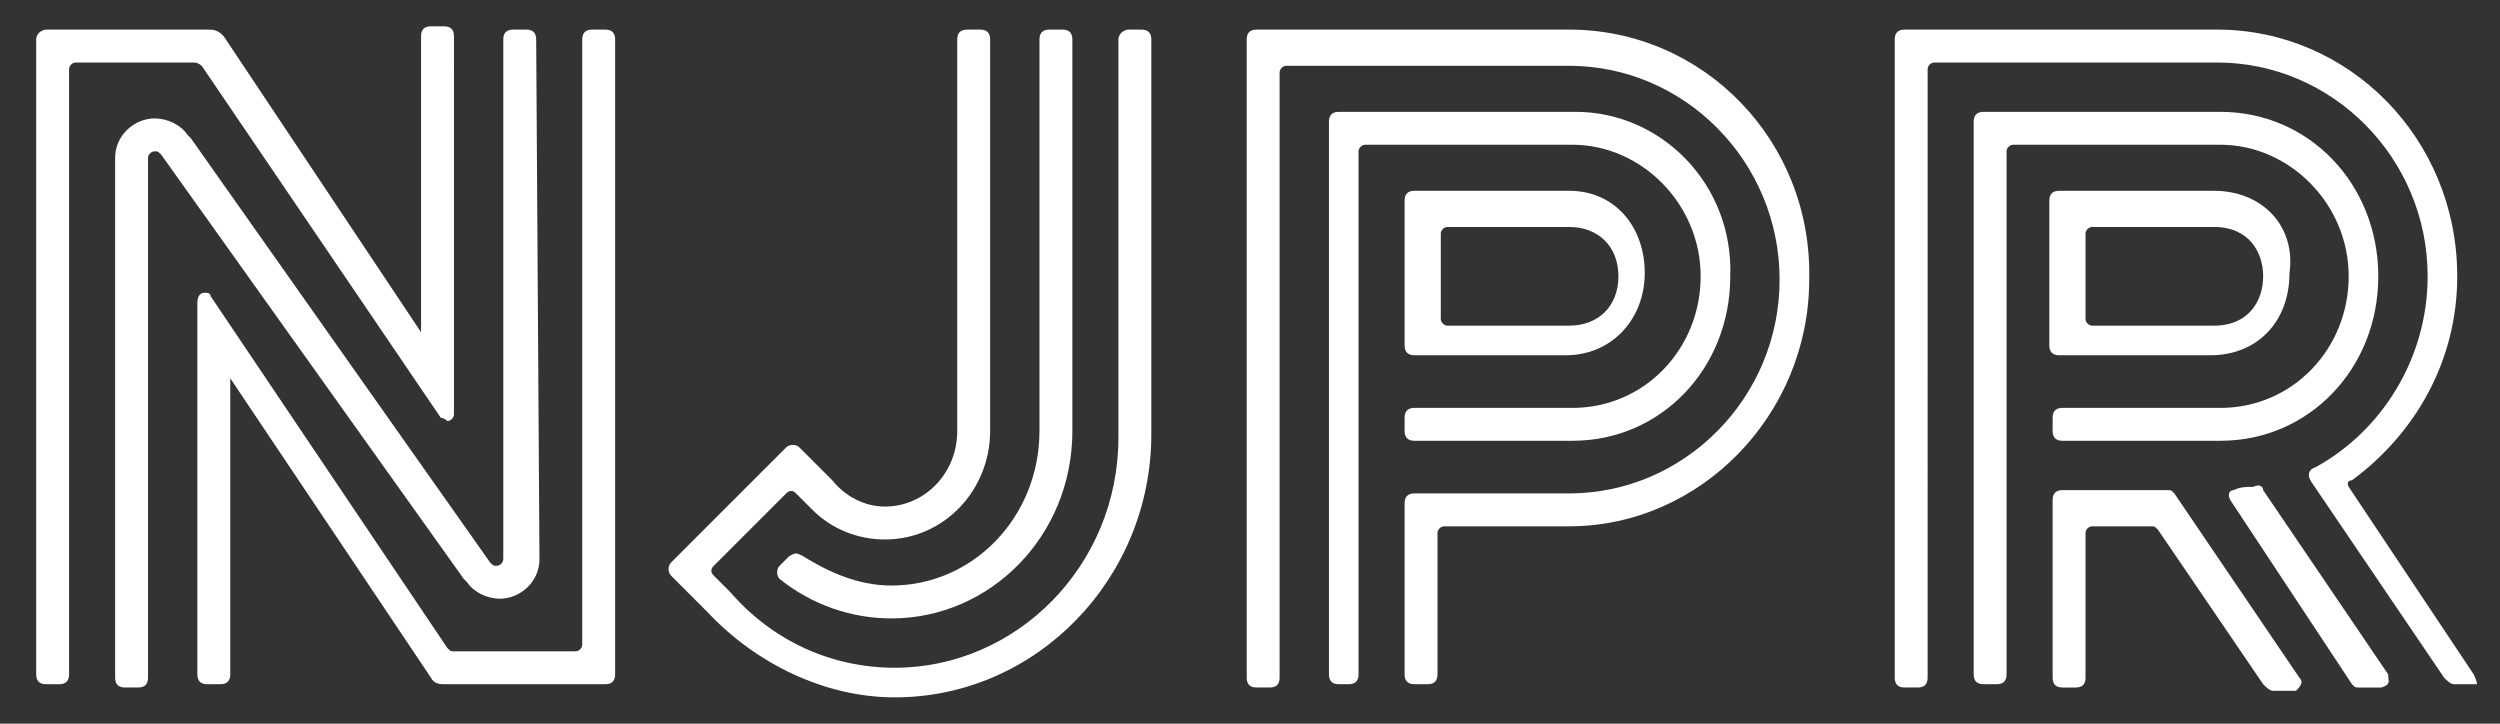 <?xml version="1.0" encoding="utf-8"?>
<!-- Generator: Adobe Illustrator 26.5.0, SVG Export Plug-In . SVG Version: 6.00 Build 0)  -->
<svg version="1.1" id="Layer_1" xmlns="http://www.w3.org/2000/svg" xmlns:xlink="http://www.w3.org/1999/xlink" x="0px" y="0px"
	 viewBox="0 0 76 22" style="enable-background:new 0 0 76 22;" xml:space="preserve">
<rect x="0" y="0" width="76" height="22" fill="#333333" stroke="none"/>
<style type="text/css">
	.st0{fill:#FFFFFF;}
</style>
<path class="st0" d="M72.6,20.5l-3.8-5.6l0,0c0-0.1-0.1-0.2-0.3-0.1l0,0c-0.2,0-0.4,0-0.6,0.1c-0.1,0-0.2,0.1-0.1,0.3l3.7,5.6
	c0.1,0.1,0.1,0.1,0.2,0.1h0.7C72.7,20.8,72.6,20.7,72.6,20.5L72.6,20.5z"/>
<path class="st0" d="M32.6,1.2L32.6,1.2c0-0.2-0.1-0.3-0.3-0.3h-0.4c-0.2,0-0.3,0.1-0.3,0.3v11.9c0,2.6-2,4.7-4.5,4.7
	c-1,0-1.9-0.4-2.7-0.9c-0.2-0.1-0.2-0.1-0.4,0l-0.3,0.3c-0.1,0.1-0.1,0.3,0,0.4c1,0.8,2.2,1.2,3.4,1.2c3,0,5.5-2.5,5.5-5.7L32.6,1.2
	L32.6,1.2z"/>
<path class="st0" d="M47.7,0.9l-9.5,0c-0.2,0-0.3,0.1-0.3,0.3v19.4c0,0.2,0.1,0.3,0.3,0.3h0.4c0.2,0,0.3-0.1,0.3-0.3l0-18.4
	c0-0.1,0.1-0.2,0.2-0.2h8.6c3.5,0,6.4,2.9,6.4,6.5c0,3.6-2.9,6.5-6.4,6.5h-4.7c-0.2,0-0.3,0.1-0.3,0.3v0v0.1v5.1v0
	c0,0.2,0.1,0.3,0.3,0.3h0.4c0.2,0,0.3-0.1,0.3-0.3v-4.2h0v-0.1h0v0c0-0.1,0.1-0.2,0.2-0.2h0.1h3.7c4,0,7.3-3.4,7.3-7.5
	C55.1,4.3,51.8,0.9,47.7,0.9L47.7,0.9z"/>
<path class="st0" d="M67.3,5.8L67.3,5.8l-4.7,0c-0.2,0-0.3,0.1-0.3,0.3v4.4c0,0.2,0.1,0.3,0.3,0.3h4.6c1.4,0,2.4-1,2.4-2.5
	C69.8,6.9,68.8,5.8,67.3,5.8z M67.3,9.9L67.3,9.9h-3.7c-0.1,0-0.2-0.1-0.2-0.2V7.1c0-0.1,0.1-0.2,0.2-0.2h3.7c1.1,0,1.5,0.8,1.5,1.5
	C68.8,9.1,68.4,9.9,67.3,9.9z"/>
<path class="st0" d="M47.7,5.8L47.7,5.8l-4.7,0c-0.2,0-0.3,0.1-0.3,0.3v0v0.1v4.3c0,0.2,0.1,0.3,0.3,0.3h4.6c1.4,0,2.4-1.1,2.4-2.5
	S49.1,5.8,47.7,5.8z M47.7,9.9L47.7,9.9H44c-0.1,0-0.2-0.1-0.2-0.2V7.2h0V7.1h0v0c0-0.1,0.1-0.2,0.2-0.2h3.7c0.9,0,1.5,0.6,1.5,1.5
	C49.2,9.3,48.6,9.9,47.7,9.9z"/>
<path class="st0" d="M69.9,20.6L66.1,15c-0.1-0.1-0.1-0.1-0.2-0.1h-3.2c-0.2,0-0.3,0.1-0.3,0.3v5.4c0,0.2,0.1,0.3,0.3,0.3h0.4
	c0.2,0,0.3-0.1,0.3-0.3h0l0-4.4c0-0.1,0.1-0.2,0.2-0.2h1.8c0.1,0,0.1,0,0.2,0.1l3.2,4.7c0.1,0.1,0.2,0.2,0.3,0.2h0.7
	C70,20.8,70,20.7,69.9,20.6L69.9,20.6z"/>
<path class="st0" d="M34.7,0.9h-0.4C34.2,0.9,34,1,34,1.2v12.1c0,3.9-3.1,7-6.8,7c-1.9,0-3.7-0.8-5-2.3l-0.5-0.5
	c-0.1-0.1-0.1-0.2,0-0.3h0l0,0l2.2-2.2c0.1-0.1,0.2-0.1,0.3,0l0,0l0.5,0.5c0.6,0.6,1.4,0.9,2.2,0.9c1.8,0,3.2-1.5,3.2-3.3V1.2
	c0-0.2-0.1-0.3-0.3-0.3h-0.4c-0.2,0-0.3,0.1-0.3,0.3l0,11.9c0,1.3-1,2.3-2.2,2.3c-0.6,0-1.2-0.3-1.6-0.8l-1-1
	c-0.1-0.1-0.3-0.1-0.4,0l-3.5,3.5l0,0l0,0c-0.1,0.1-0.1,0.3,0,0.4l1.1,1.1c1.5,1.6,3.6,2.6,5.7,2.6c4.3,0,7.8-3.6,7.8-8V1.2
	C35,1,34.9,0.9,34.7,0.9L34.7,0.9z"/>
<path class="st0" d="M13.6,12.8c0.1,0,0.2-0.1,0.2-0.2v0V1.1c0-0.2-0.1-0.3-0.3-0.3h-0.4c-0.2,0-0.3,0.1-0.3,0.3l0,9L6.8,1.1
	C6.6,0.9,6.5,0.9,6.3,0.9l-4.9,0C1.3,0.9,1.1,1,1.1,1.2l0,19.3c0,0.2,0.1,0.3,0.3,0.3h0.4c0.2,0,0.3-0.1,0.3-0.3V2.1v0
	c0-0.1,0.1-0.2,0.2-0.2l3.6,0c0,0,0.2,0,0.3,0.2l7.2,10.6C13.5,12.7,13.6,12.8,13.6,12.8L13.6,12.8z"/>
<path class="st0" d="M18.7,1.2c0-0.2-0.1-0.3-0.3-0.3H18c-0.2,0-0.3,0.1-0.3,0.3l0,18.4v0c0,0.1-0.1,0.2-0.2,0.2h-3.7
	c-0.1,0-0.1,0-0.2-0.1L6.4,9c0-0.1-0.1-0.1-0.2-0.1C6.1,8.9,6,9,6,9.2v0v0l0,11.3c0,0.2,0.1,0.3,0.3,0.3h0.4c0.2,0,0.3-0.1,0.3-0.3
	v-9l6.1,9.1c0.1,0.2,0.3,0.2,0.4,0.2l4.9,0c0.2,0,0.3-0.1,0.3-0.3h0L18.7,1.2L18.7,1.2z"/>
<path class="st0" d="M16.3,1.2c0-0.2-0.1-0.3-0.3-0.3h-0.4c-0.2,0-0.3,0.1-0.3,0.3V17c0,0.1-0.1,0.2-0.2,0.2c-0.1,0-0.1,0-0.2-0.1
	L5.8,4.2L5.7,4.1c-0.2-0.3-0.6-0.5-1-0.5h0c-0.6,0-1.2,0.5-1.2,1.2v15.8c0,0.2,0.1,0.3,0.3,0.3h0.4c0.2,0,0.3-0.1,0.3-0.3l0-15.8
	c0-0.1,0.1-0.2,0.2-0.2c0.1,0,0.1,0,0.2,0.1l9.2,12.9l0.1,0.1c0.2,0.3,0.6,0.5,1,0.5h0c0.6,0,1.2-0.5,1.2-1.2L16.3,1.2L16.3,1.2z"/>
<path class="st0" d="M47.9,3.4l-7.1,0h-0.1c-0.2,0-0.3,0.1-0.3,0.3h0l0,16.8c0,0.2,0.1,0.3,0.3,0.3H41c0.2,0,0.3-0.1,0.3-0.3l0-15.9
	h0c0-0.1,0.1-0.2,0.2-0.2h6.3c2.1,0,3.9,1.8,3.9,4c0,2.2-1.7,4-3.9,4h-4.7h-0.1h0c-0.2,0-0.3,0.1-0.3,0.3v0.4c0,0.2,0.1,0.3,0.3,0.3
	l4.8,0c2.7,0,4.8-2.2,4.8-5C52.7,5.6,50.5,3.4,47.9,3.4L47.9,3.4z"/>
<path class="st0" d="M67.5,3.4l-7.2,0c-0.2,0-0.3,0.1-0.3,0.3h0l0,16.8h0c0,0.2,0.1,0.3,0.3,0.3h0.4c0.2,0,0.3-0.1,0.3-0.3V4.6
	c0-0.1,0.1-0.2,0.2-0.2h6.3c2.1,0,3.9,1.8,3.9,4s-1.7,4-3.9,4h-4.8h0c-0.2,0-0.3,0.1-0.3,0.3v0.4c0,0.2,0.1,0.3,0.3,0.3l4.8,0
	c2.7,0,4.8-2.2,4.8-5C72.3,5.6,70.2,3.4,67.5,3.4L67.5,3.4z"/>
<path class="st0" d="M75.2,20.5l-3.8-5.7c-0.1-0.2,0.1-0.2,0.1-0.2v0c1.9-1.4,3.2-3.6,3.2-6.2c0-4.2-3.3-7.5-7.3-7.5l-9.5,0
	c-0.2,0-0.3,0.1-0.3,0.3v19.4c0,0.2,0.1,0.3,0.3,0.3h0.4c0.2,0,0.3-0.1,0.3-0.3V2.1c0-0.1,0.1-0.2,0.2-0.2h8.6
	c3.5,0,6.4,2.9,6.4,6.5c0,2.5-1.4,4.7-3.4,5.8v0c0,0-0.4,0.1-0.1,0.5l4,5.9c0.1,0.1,0.2,0.2,0.3,0.2h0.7
	C75.3,20.8,75.3,20.7,75.2,20.5L75.2,20.5z"/>
</svg>
